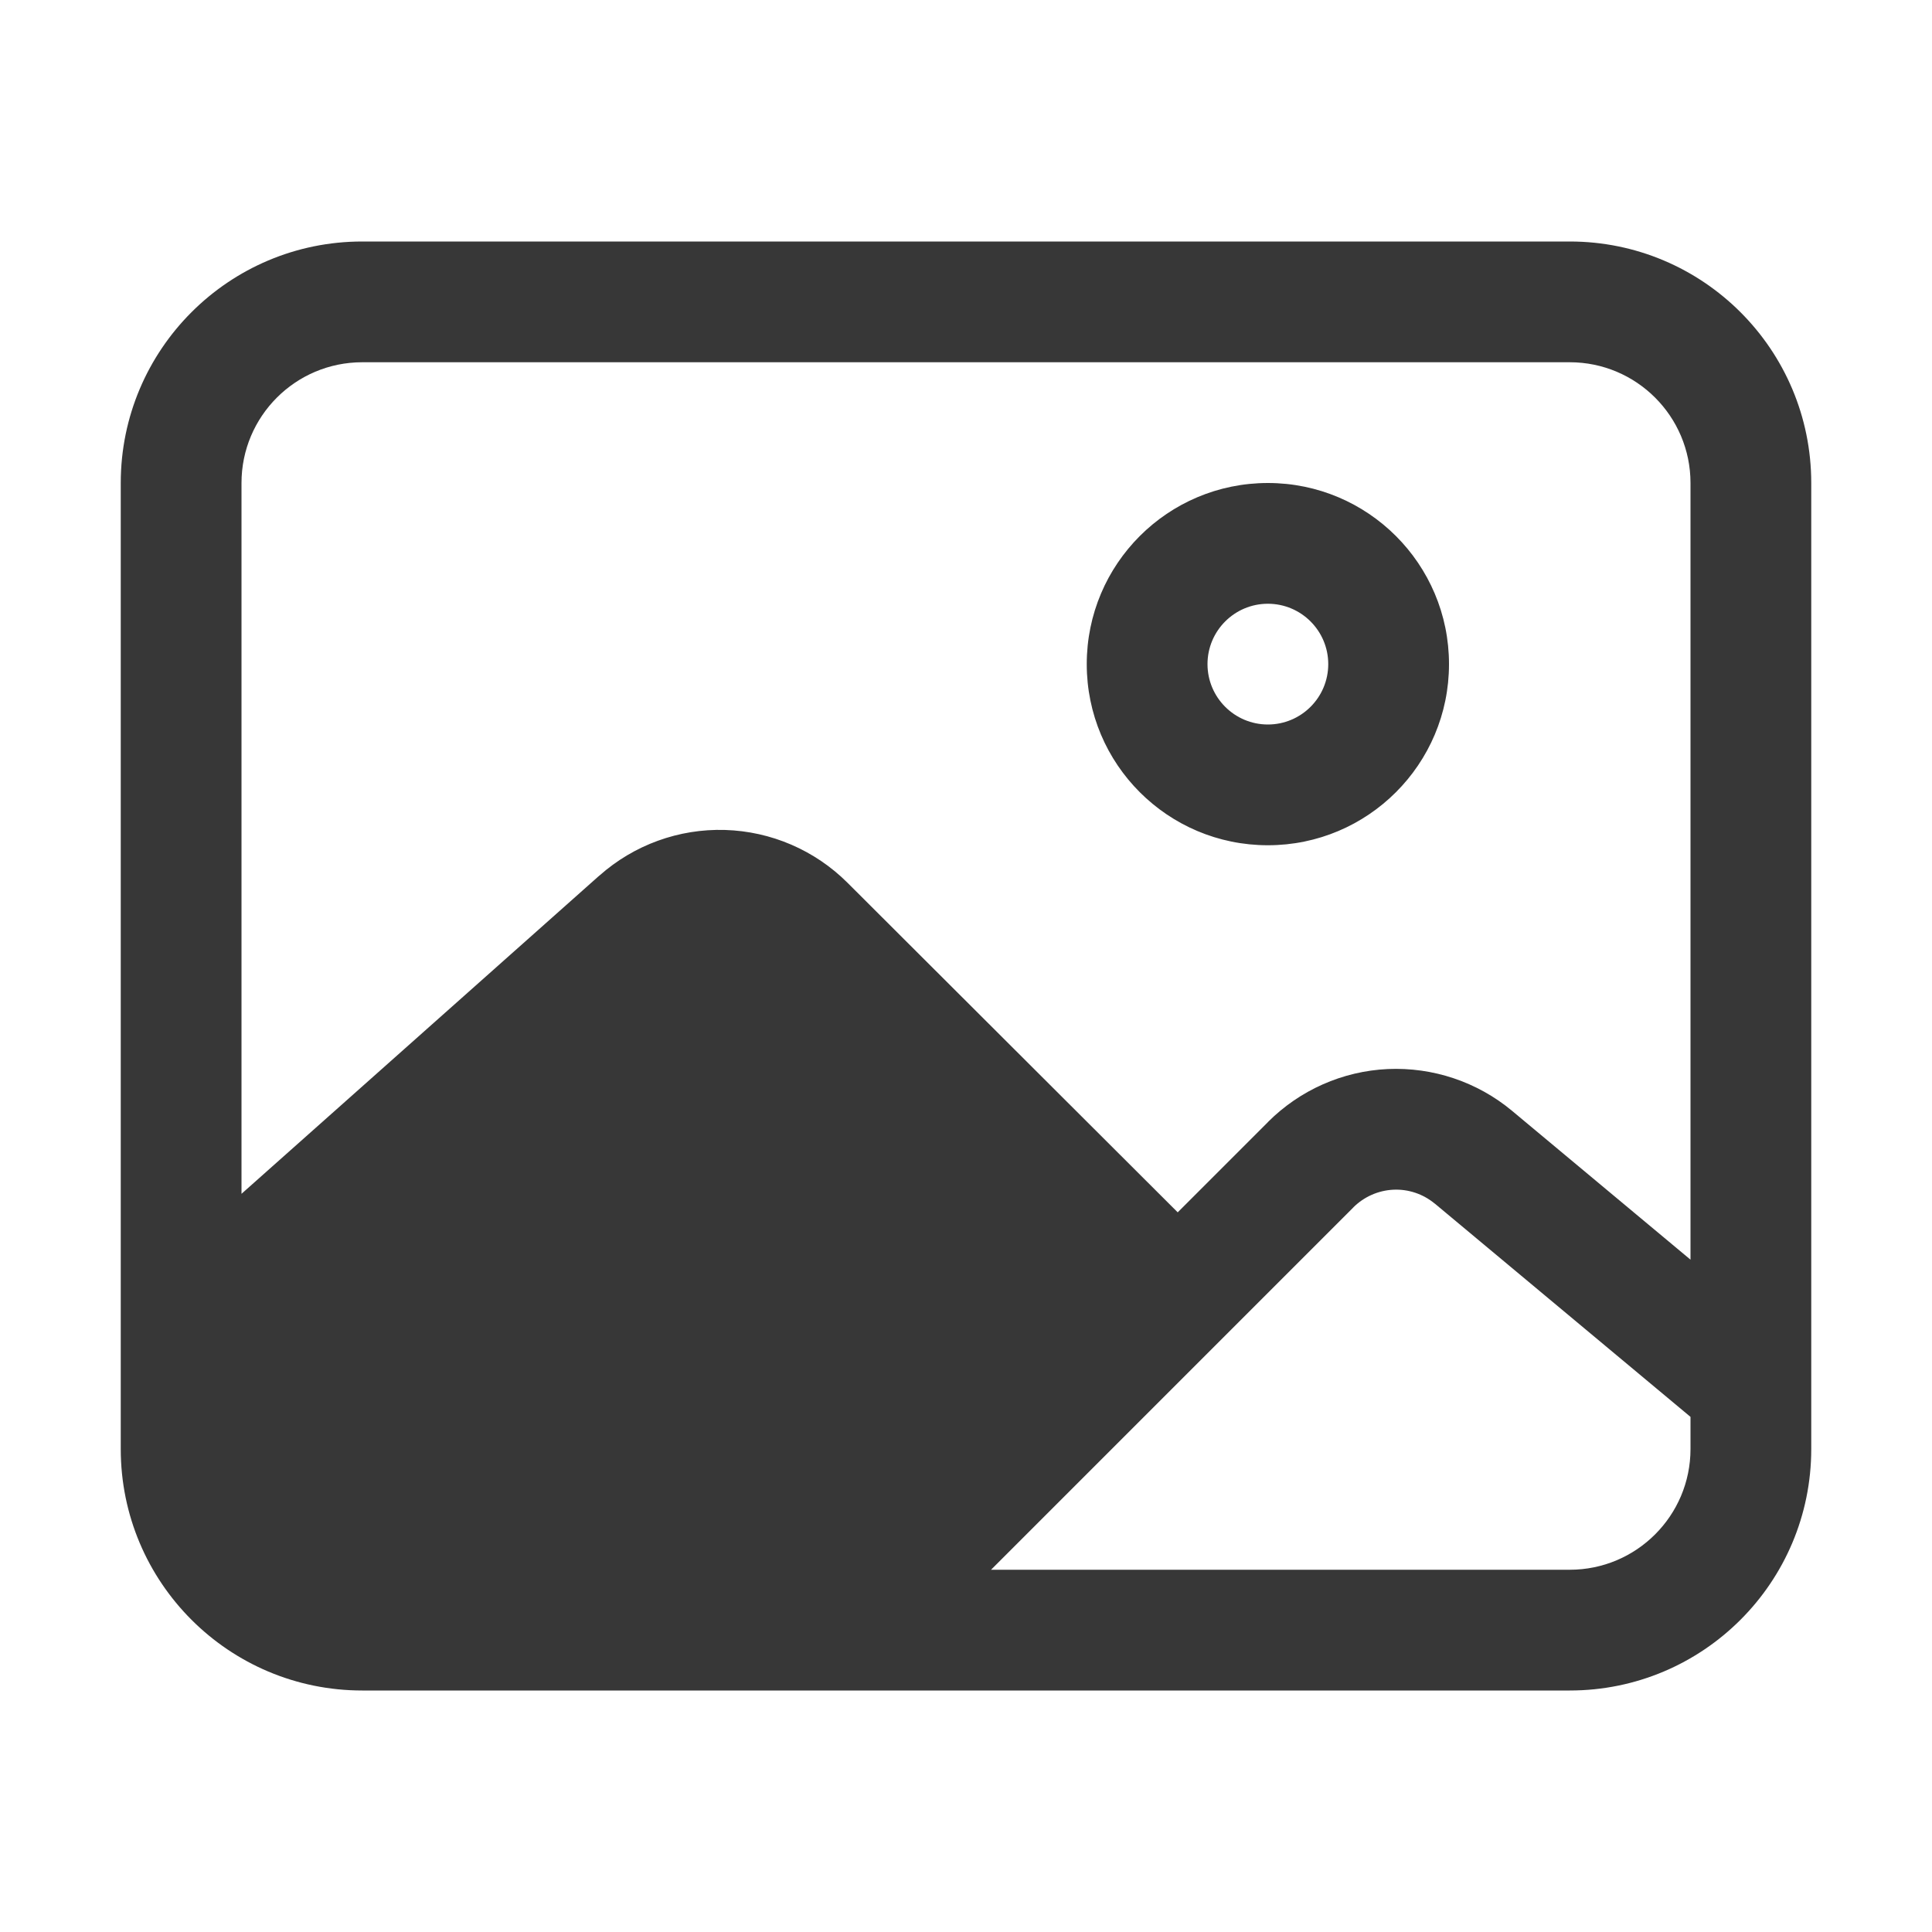 <svg
          xmlns="http://www.w3.org/2000/svg"
          width="24"
          height="24"
          viewBox="0 0 24 24"
          fill="none"
        >
          <path
            fillRule="evenodd"
            clipRule="evenodd"
            d="M3 6C3 5.172 3.671 4.5 4.5 4.5H19.5C20.328 4.5 21 5.172 21 6V15.648L18.783 13.799L18.782 13.798C18.35 13.439 17.8 13.255 17.239 13.28C16.678 13.306 16.148 13.541 15.751 13.938L15.751 13.939L14.63 15.06L10.53 10.968L10.53 10.968L10.53 10.968C10.124 10.562 9.579 10.327 9.006 10.31C8.433 10.293 7.875 10.496 7.446 10.877L7.445 10.877L3 14.83V6ZM13.569 16.12L9.47 12.029L9.47 12.029C9.335 11.894 9.153 11.815 8.962 11.809C8.771 11.804 8.585 11.871 8.442 11.998L8.442 11.998L3 16.837V18C3 18.828 3.671 19.5 4.5 19.5H10.189L13.569 16.12ZM10.492 21C10.497 21 10.503 21 10.508 21H19.5C21.157 21 22.5 19.657 22.5 18V17.256C22.5 17.252 22.5 17.249 22.5 17.245V6C22.5 4.343 21.157 3 19.5 3H4.5C2.843 3 1.5 4.343 1.5 6V16.497C1.5 16.499 1.5 16.501 1.5 16.504V18C1.5 19.657 2.843 21 4.5 21H10.492ZM21 17.601V18C21 18.828 20.328 19.5 19.5 19.5H12.311L16.812 14.999L16.812 14.998C16.945 14.866 17.122 14.788 17.308 14.779C17.495 14.77 17.678 14.832 17.822 14.951L17.823 14.951L21 17.601ZM15 8.25C15 7.836 15.336 7.5 15.75 7.5C16.164 7.5 16.5 7.836 16.5 8.25C16.5 8.664 16.164 9 15.75 9C15.336 9 15 8.664 15 8.25ZM15.75 6C14.507 6 13.5 7.007 13.5 8.25C13.5 9.493 14.507 10.5 15.75 10.5C16.992 10.5 18 9.493 18 8.25C18 7.007 16.992 6 15.75 6Z"
            fill="#373737"
          />
        </svg>
